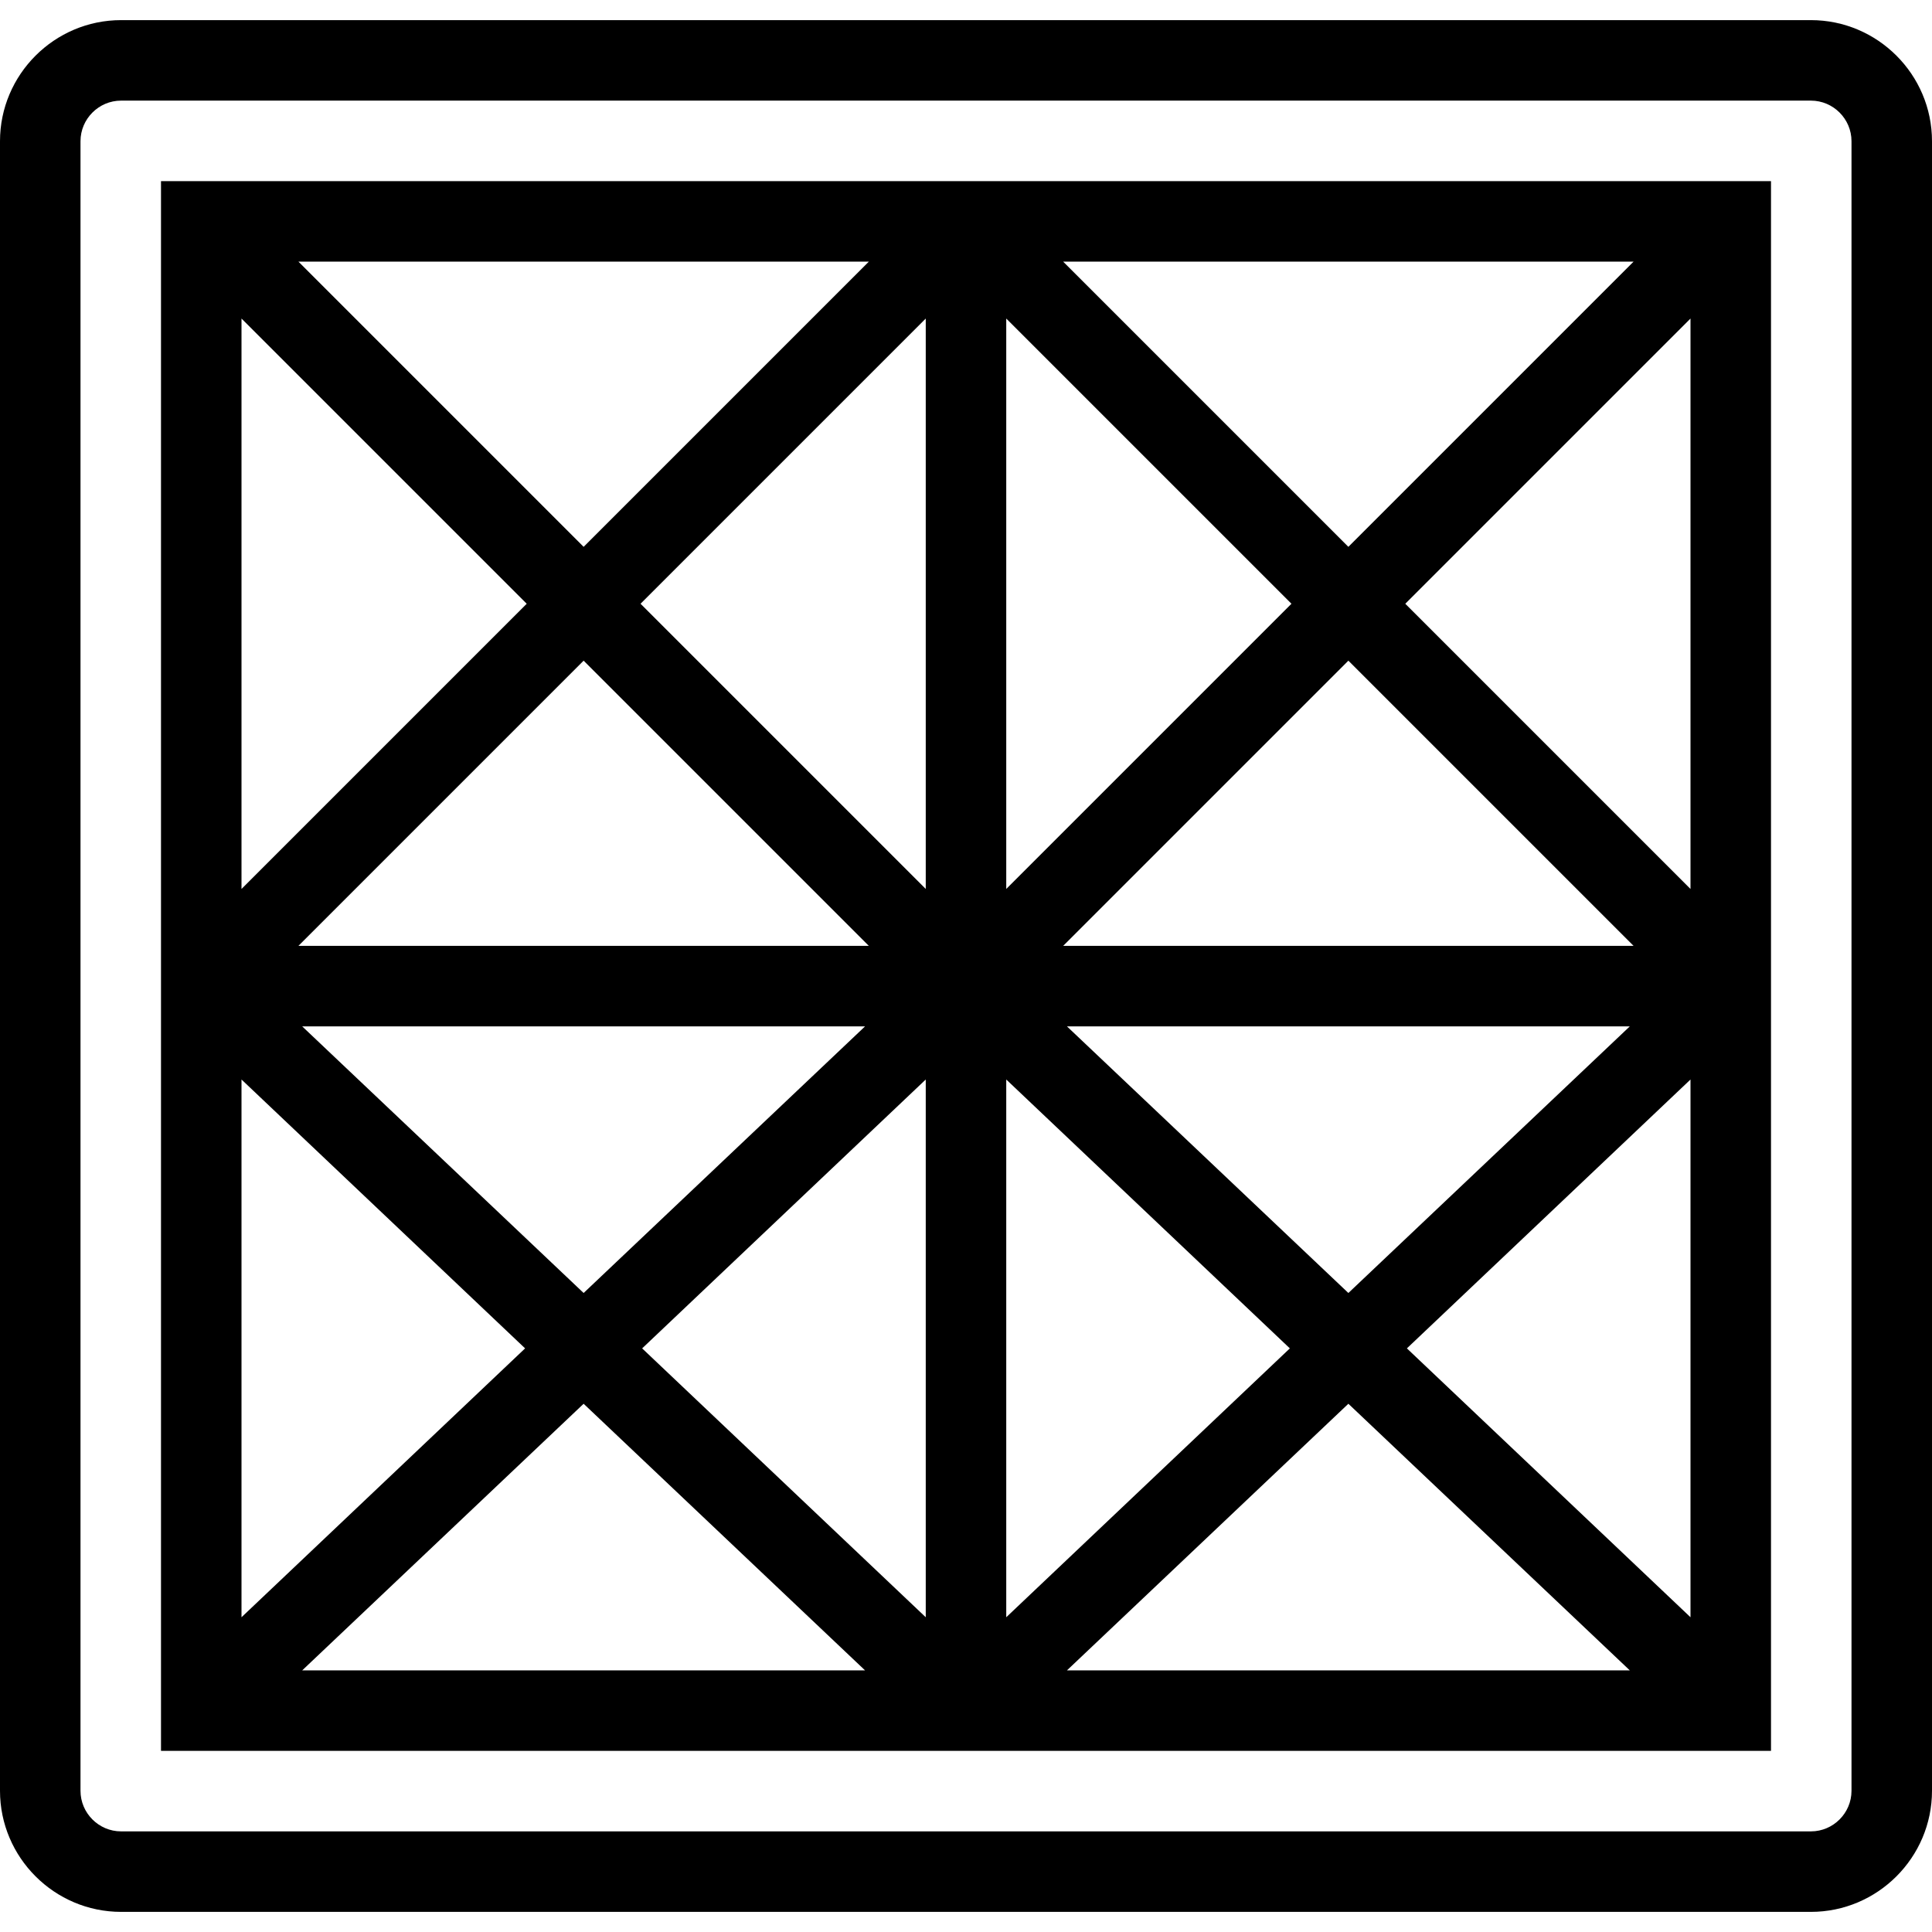 <svg xmlns="http://www.w3.org/2000/svg" width="32" height="32" viewBox="0 0 24 24">
    <path d="M 22.496 0.25 L 1.504 0.25 C 0.676 0.25 0 0.926 0 1.754 L 0 22.246 C 0 23.074 0.676 23.75 1.504 23.75 L 22.496 23.75 C 23.324 23.75 24 23.074 24 22.246 L 24 1.754 C 24 0.926 23.324 0.25 22.496 0.25 Z M 23 22.246 C 23 22.523 22.773 22.75 22.496 22.75 L 1.504 22.75 C 1.227 22.75 1 22.523 1 22.246 L 1 1.754 C 1 1.477 1.227 1.25 1.504 1.25 L 22.496 1.25 C 22.773 1.25 23 1.477 23 1.754 Z M 23 22.246"/>
    <path d="M 11.5 2.25 L 2 2.25 L 2 21.75 L 22 21.75 L 22 2.25 Z M 7.957 7.5 L 11.5 3.957 L 11.5 11.043 Z M 10.793 11.75 L 3.707 11.75 L 7.25 8.207 Z M 10.746 12.75 L 7.25 16.062 L 3.754 12.75 Z M 11.5 13.41 L 11.5 20.09 L 7.977 16.75 Z M 12.5 13.41 L 16.023 16.75 L 12.5 20.09 Z M 13.254 12.75 L 20.246 12.75 L 16.75 16.062 Z M 13.207 11.75 L 16.75 8.207 L 20.293 11.75 Z M 12.5 11.043 L 12.5 3.957 L 16.043 7.5 Z M 7.25 6.793 L 3.707 3.25 L 10.793 3.25 Z M 6.543 7.5 L 3 11.043 L 3 3.957 Z M 6.523 16.75 L 3 20.09 L 3 13.41 Z M 7.25 17.438 L 10.746 20.75 L 3.754 20.75 Z M 16.75 17.438 L 20.246 20.75 L 13.254 20.75 Z M 17.477 16.75 L 21 13.41 L 21 20.09 Z M 17.457 7.5 L 21 3.957 L 21 11.043 Z M 16.75 6.793 L 13.207 3.25 L 20.293 3.25 Z M 16.75 6.793"/>
</svg>
